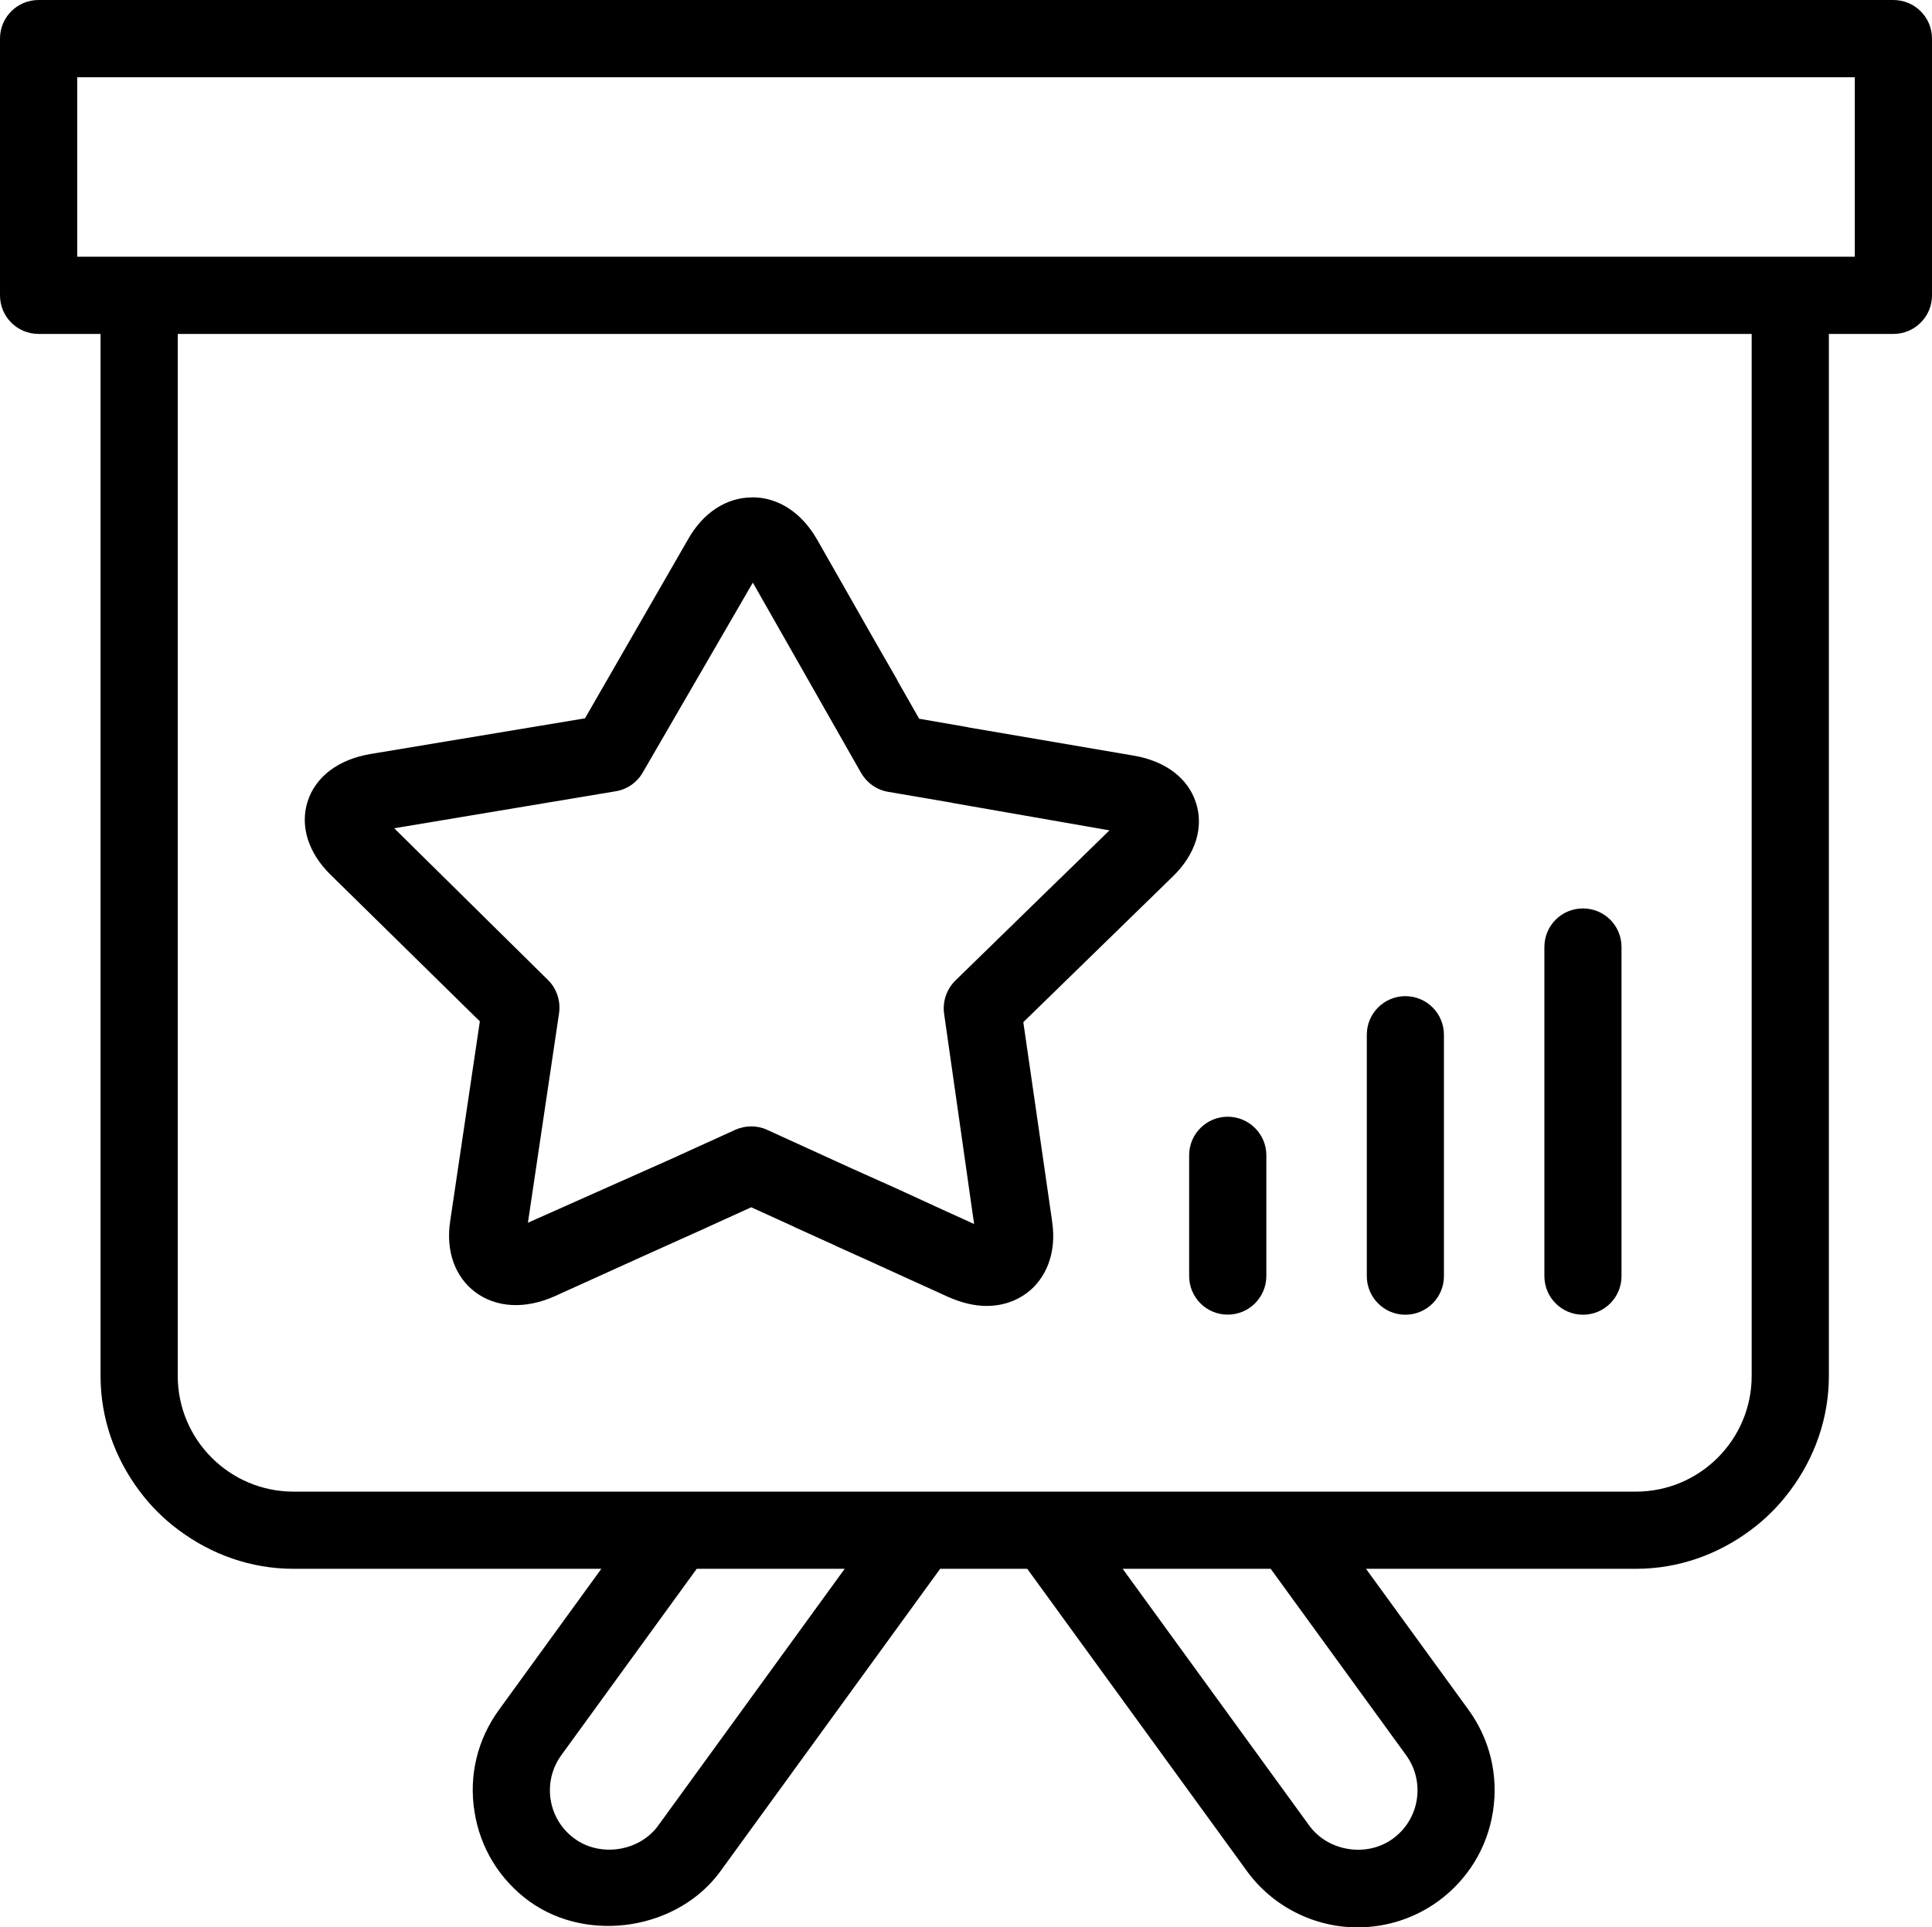 <?xml version="1.0" encoding="utf-8"?>
<!-- Generator: Adobe Illustrator 16.0.0, SVG Export Plug-In . SVG Version: 6.00 Build 0)  -->
<!DOCTYPE svg PUBLIC "-//W3C//DTD SVG 1.1//EN" "http://www.w3.org/Graphics/SVG/1.1/DTD/svg11.dtd">
<svg version="1.1" id="Layer_1" xmlns="http://www.w3.org/2000/svg" xmlns:xlink="http://www.w3.org/1999/xlink" x="0px" y="0px"
	 width="24px" height="23.946px" viewBox="0 0 24 23.946" enable-background="new 0 0 24 23.946" xml:space="preserve">
<g>
	<path d="M23.521,0H0.479C0.214,0,0,0.214,0,0.479V3.67c0,0.265,0.214,0.479,0.479,0.479h0.77v12.946
		c0,0.535,0.182,1.025,0.479,1.424c0.14,0.189,0.306,0.355,0.495,0.494c0.399,0.297,0.889,0.479,1.423,0.479H7.47l-1.27,1.75
		c-0.268,0.367-0.378,0.816-0.306,1.266c0.07,0.451,0.312,0.846,0.681,1.115c0.737,0.531,1.852,0.35,2.377-0.377l2.727-3.754h1.082
		l2.726,3.752c0.317,0.439,0.833,0.703,1.377,0.703c0.362,0,0.708-0.113,1.001-0.324c0.369-0.27,0.611-0.664,0.681-1.115
		c0.07-0.449-0.037-0.898-0.305-1.266l-1.272-1.75h3.353c0.535,0,1.024-0.182,1.423-0.479c0.188-0.139,0.354-0.305,0.494-0.494
		c0.297-0.398,0.48-0.889,0.48-1.424V4.149h0.802C23.785,4.149,24,3.935,24,3.67V0.479C24,0.214,23.785,0,23.521,0 M23.041,3.19
		h-0.47h-0.332h-0.724H2.453H1.728H1.397H0.959v-2.23h22.082V3.19z M7.138,22.845c-0.161-0.117-0.267-0.289-0.298-0.486
		c-0.03-0.195,0.017-0.393,0.134-0.553l1.681-2.314h1.838l-2.317,3.191C7.945,23.001,7.462,23.081,7.138,22.845 M17.467,21.808
		c0.116,0.158,0.163,0.355,0.133,0.551c-0.031,0.197-0.137,0.369-0.297,0.486c-0.323,0.236-0.805,0.16-1.04-0.164l-2.317-3.189
		h1.839l1.681,2.314L17.467,21.808z M21.76,17.095c0,0.793-0.645,1.438-1.438,1.438h-4.049H15.68h-0.592h-1.839h-0.593h-0.873
		h-0.592h-1.84H8.76H8.167H3.646c-0.793,0-1.438-0.645-1.438-1.438V4.149H21.76V17.095z"/>
	<path d="M5.961,12.69l-0.369,2.484c-0.055,0.367,0.058,0.688,0.31,0.879c0.26,0.195,0.618,0.217,0.987,0.053l1.13-0.512l0.778-0.35
		l0.001-0.002H8.8l0.532-0.242l0.536,0.244c0.001,0,0.001,0.002,0.001,0.002l0.497,0.225l0.019,0.01l0.445,0.201l0.445,0.203
		l0.421,0.191l0.08,0.037h0.001c0.165,0.074,0.328,0.113,0.482,0.113c0.183,0,0.354-0.055,0.496-0.16
		c0.124-0.092,0.212-0.217,0.267-0.359c0.058-0.154,0.077-0.33,0.049-0.52l-0.006-0.045l-0.08-0.555L12.712,12.7l1.861-1.814
		c0.278-0.271,0.382-0.604,0.285-0.908c-0.097-0.309-0.38-0.523-0.777-0.59l-2.049-0.35c-0.011-0.004-0.024-0.006-0.037-0.008
		l-0.577-0.1l-0.27-0.474l0.001-0.002L10.888,8l-0.372-0.654L10.148,6.7l-0.001-0.001l-0.001-0.002
		C9.957,6.368,9.665,6.179,9.347,6.179c0,0-0.001,0-0.002,0.001c-0.32,0-0.61,0.189-0.796,0.518L7.267,8.925L4.604,9.368
		C4.203,9.435,3.918,9.651,3.82,9.962c-0.095,0.305,0.011,0.637,0.288,0.908L5.961,12.69z M7.65,9.831
		c0.141-0.023,0.263-0.109,0.334-0.232l1.368-2.36l0.511,0.898l0.833,1.465c0.072,0.125,0.195,0.213,0.336,0.236l0.766,0.131
		c0.013,0.002,0.025,0.004,0.038,0.008l1.946,0.34l-0.615,0.6h-0.001l-1.298,1.266c-0.11,0.109-0.161,0.262-0.14,0.412l0.274,1.92
		l0.068,0.48l0.031,0.213l-0.409-0.186l-0.472-0.217l-0.121-0.055l-0.513-0.23L9.53,14.038c-0.062-0.029-0.13-0.043-0.198-0.043
		c-0.067,0-0.135,0.014-0.199,0.043L8.42,14.362c-0.008,0.004-0.014,0.006-0.02,0.01l-1.842,0.82l0.387-2.604
		c0.021-0.152-0.029-0.305-0.138-0.412l-1.91-1.885L7.65,9.831z"/>
	<path d="M17.458,16.335c0.265,0,0.479-0.215,0.479-0.479v-3c0-0.264-0.214-0.479-0.479-0.479c-0.265,0-0.479,0.215-0.479,0.479v3
		C16.979,16.12,17.193,16.335,17.458,16.335"/>
	<path d="M19.664,16.335c0.265,0,0.479-0.215,0.479-0.479v-4.09c0-0.266-0.214-0.479-0.479-0.479c-0.265,0-0.479,0.213-0.479,0.479
		v4.09C19.185,16.12,19.399,16.335,19.664,16.335"/>
	<path d="M14.772,15.854c0,0.266,0.214,0.48,0.479,0.48c0.265,0,0.48-0.215,0.48-0.48v-1.5c0-0.264-0.215-0.479-0.48-0.479
		c-0.265,0-0.479,0.215-0.479,0.479V15.854z"/>
</g>
</svg>
